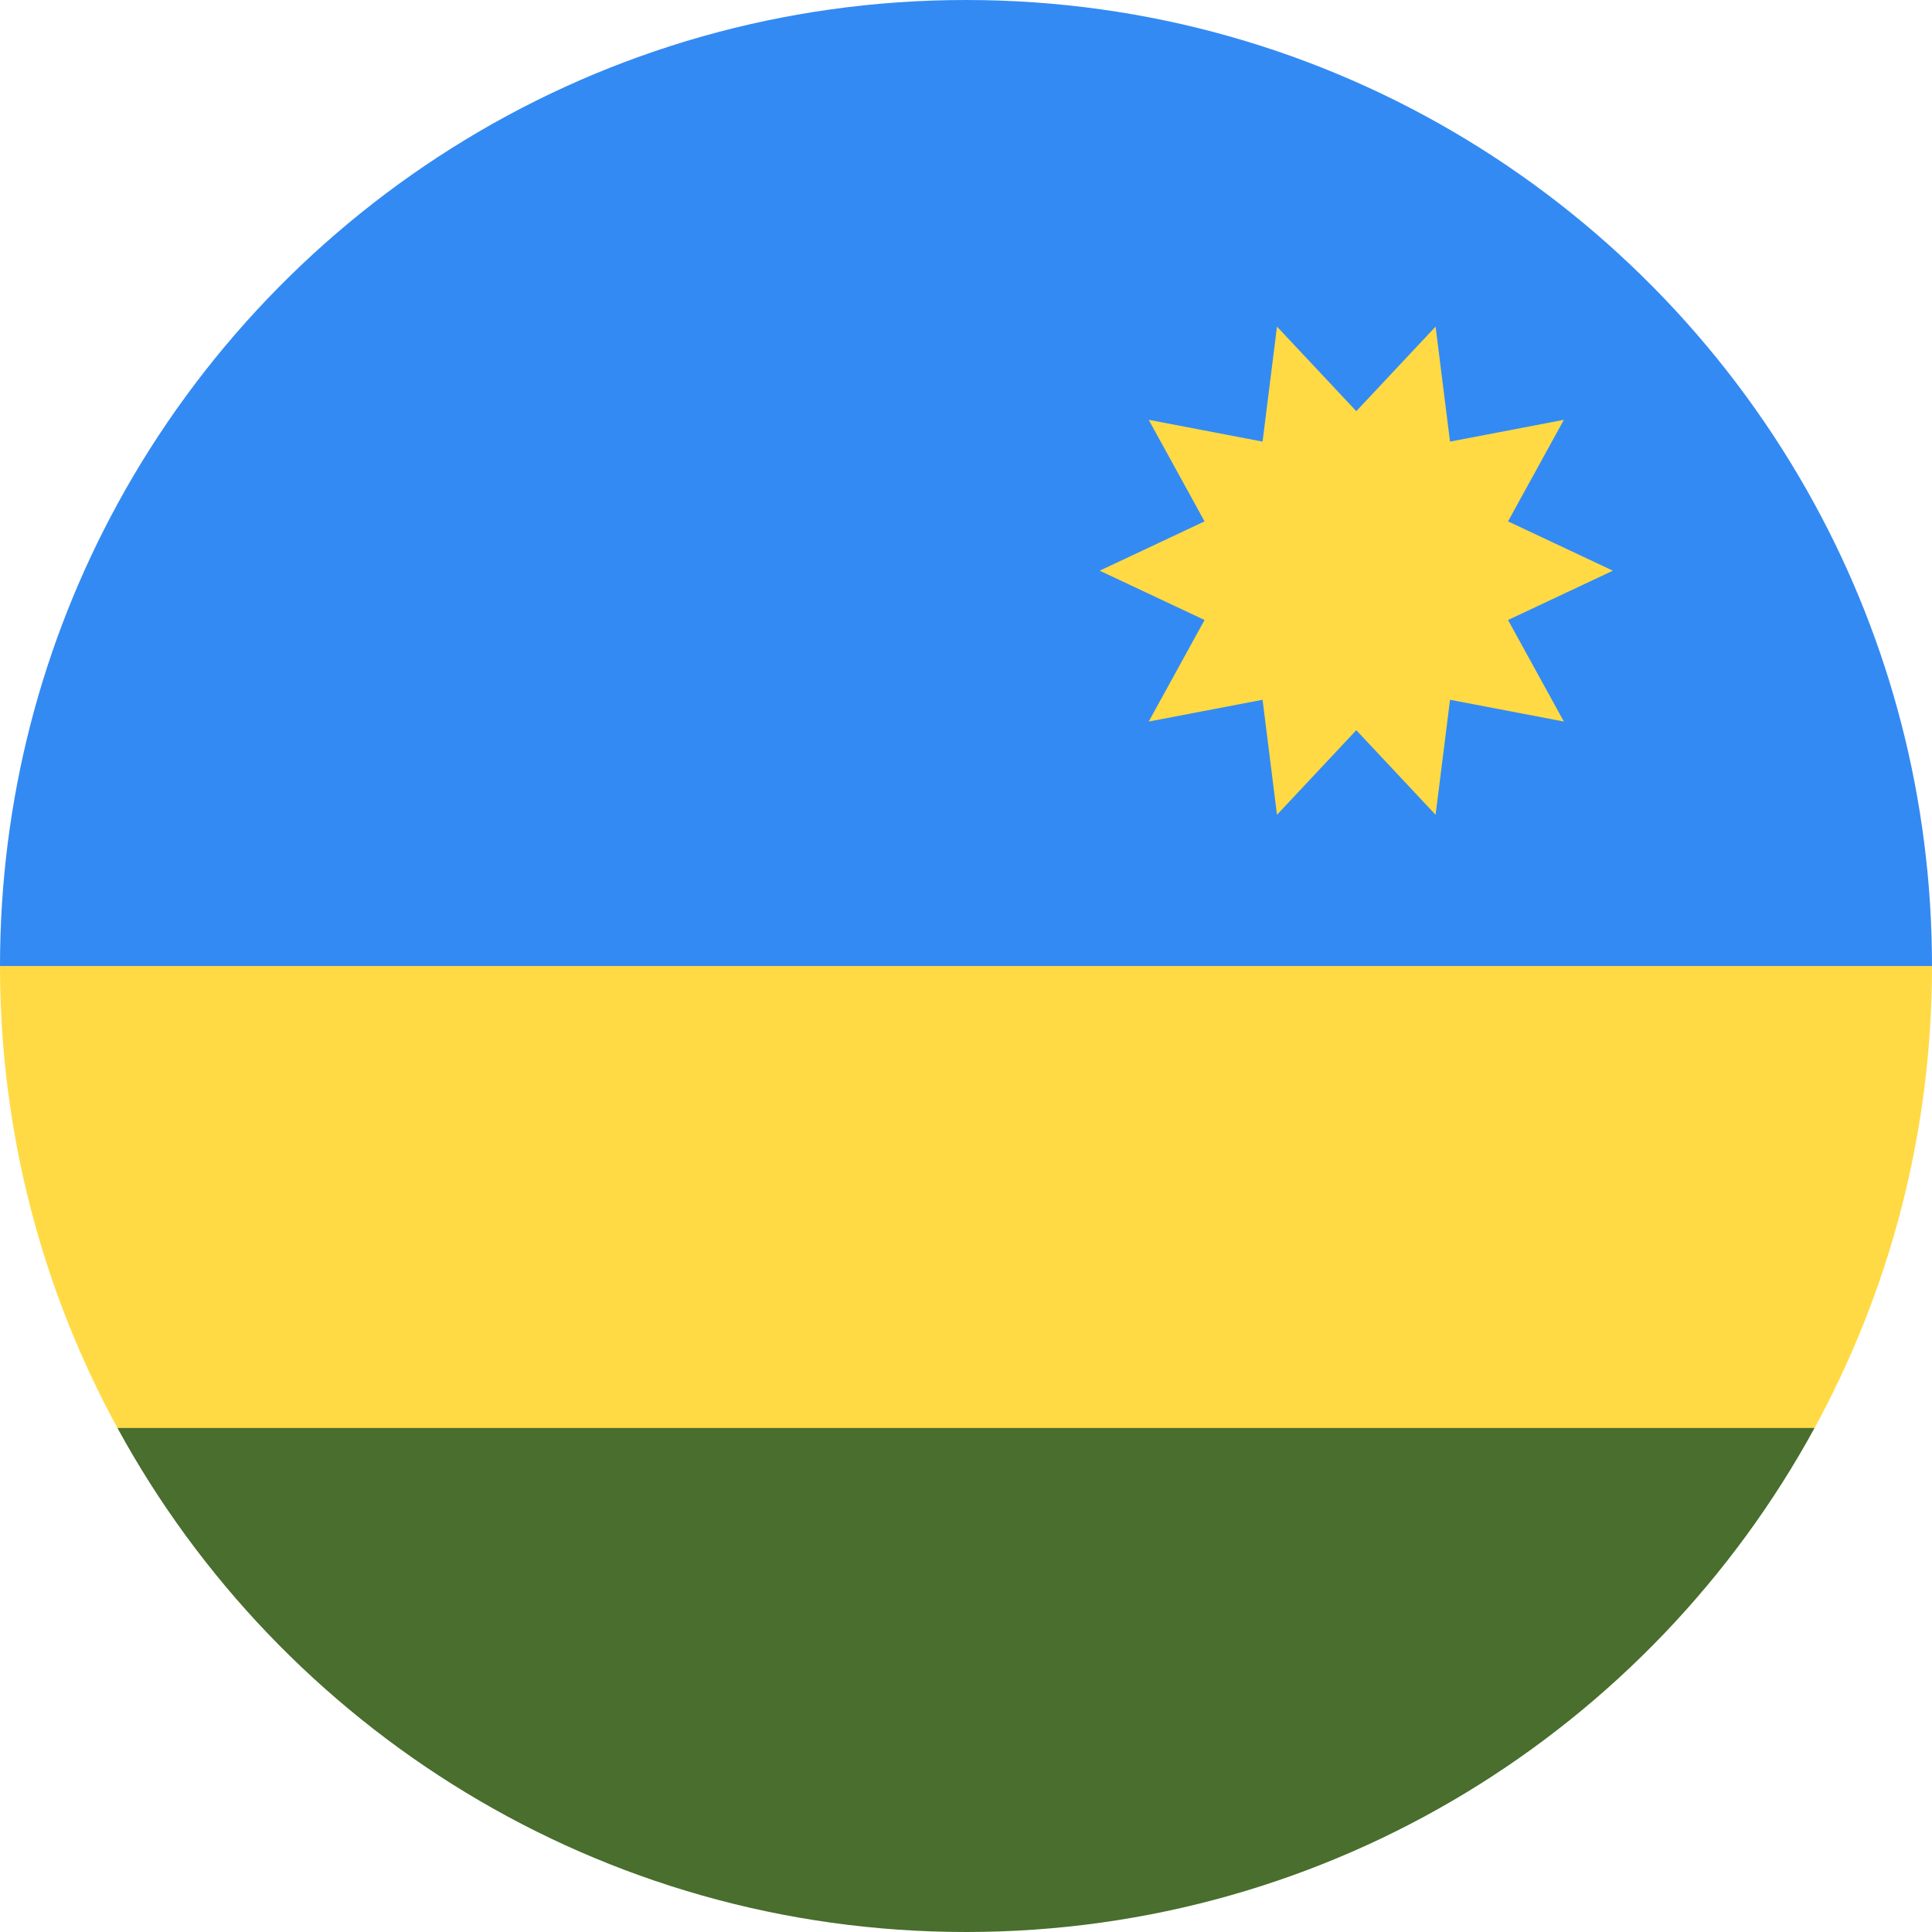 <svg xmlns="http://www.w3.org/2000/svg" viewBox="0 0 512 512">
    <path fill="#ffda44" d="M0 256c0 44.35 11.283 86.064 31.127 122.435L256 400.696l224.873-22.261C500.717 342.064 512 300.35 512 256l-256-22.261L0 256z"/>
    <path fill="#338af3" d="M480.873 133.565C437.454 53.989 353.035 0 256 0S74.546 53.989 31.127 133.565C11.283 169.936 0 211.65 0 256h512c0-44.35-11.283-86.064-31.127-122.435z"/>
    <path fill="#496e2d" d="M256 512c97.035 0 181.454-53.989 224.873-133.565H31.127C74.546 458.011 158.965 512 256 512z"/>
    <path fill="#ffda44" d="M338.416 215.926l21.014-22.417 21.017 22.417 3.822-30.479 30.172 5.77-14.795-26.91 27.784-13.069-27.785-13.069 14.796-26.91-30.171 5.772-3.824-30.479-21.016 22.417-21.015-22.417-3.822 30.479-30.173-5.772 14.796 26.911-27.786 13.068 27.787 13.07-14.796 26.91 30.172-5.77z"/>
</svg>
